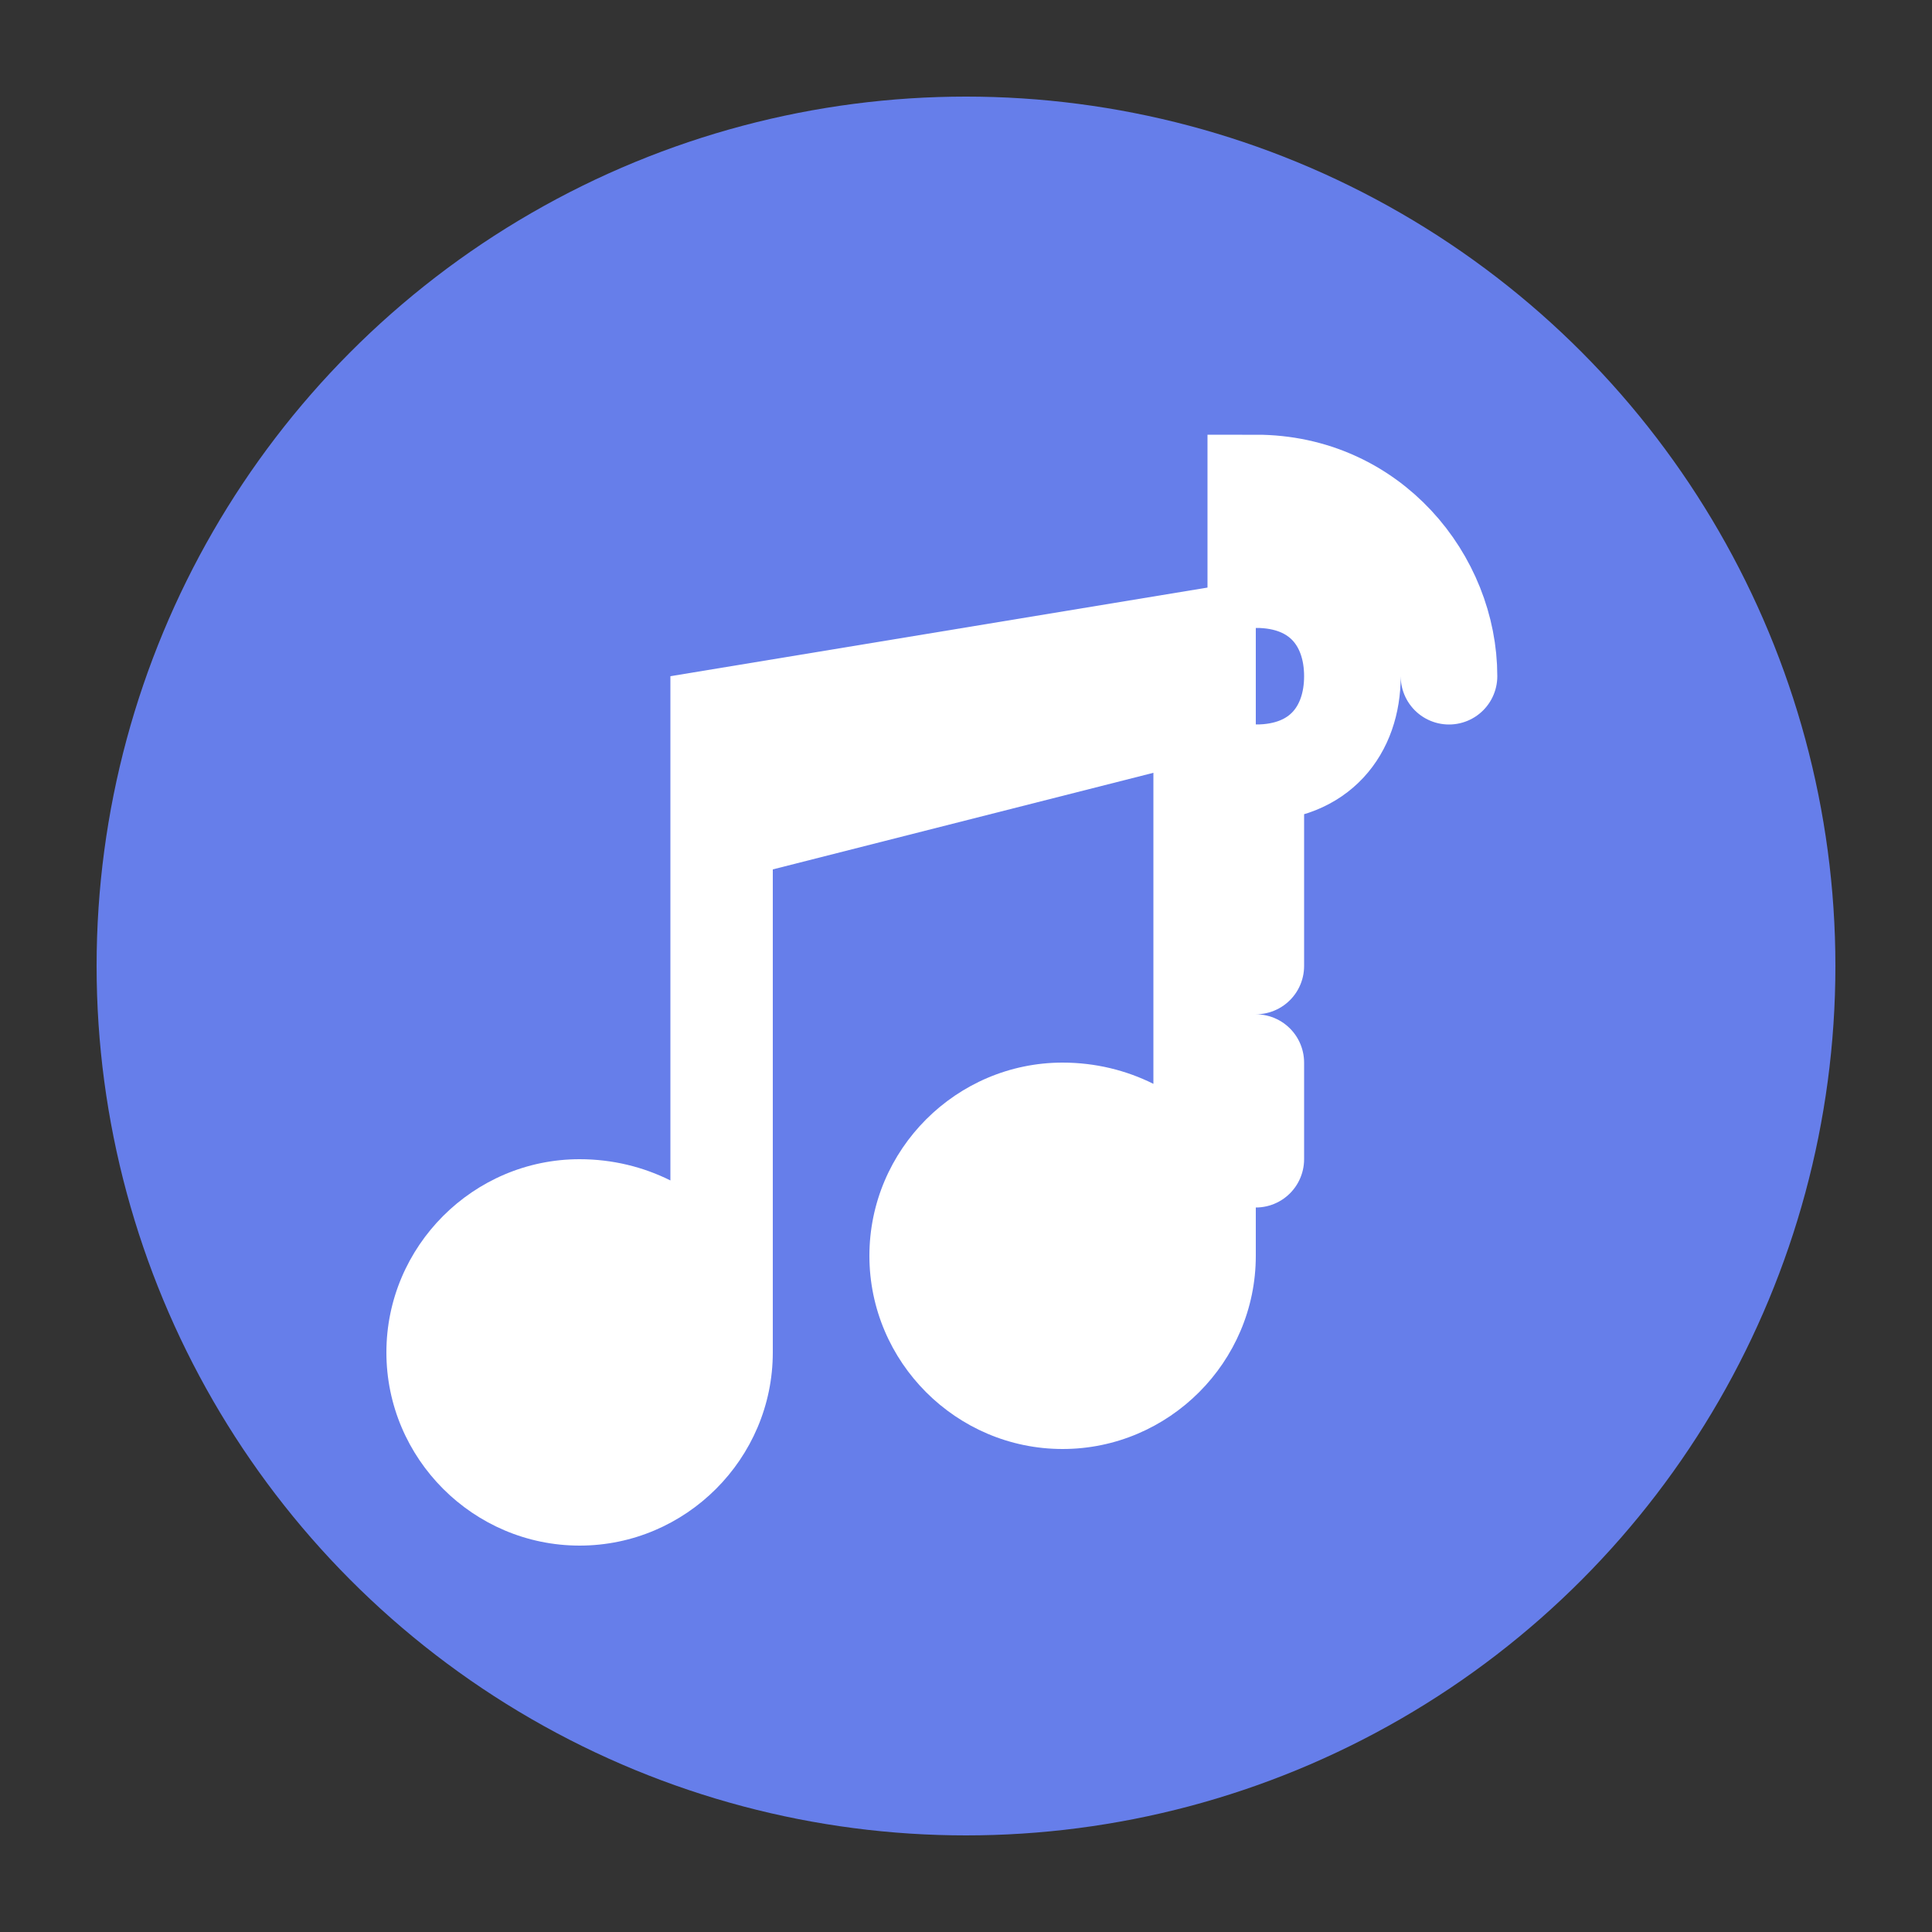 <svg xmlns="http://www.w3.org/2000/svg" viewBox="0 0 100 100" width="100" height="100">
  <rect x="0" y="0" width="100" height="100" fill="#333333" stroke="none"/>
  <!-- Background Circle -->
  <circle cx="50" cy="50" r="45" fill="#667eea" />
  
  <!-- Music Note -->
  <path d="M65,30 L65,65 C65,70.5 60.5,75 55,75 C49.5,75 45,70.5 45,65 C45,59.5 49.5,55 55,55 C56.7,55 58.3,55.4 59.7,56.1 L59.7,40 L40,45 L40,70 C40,75.5 35.5,80 30,80 C24.5,80 20,75.5 20,70 C20,64.5 24.5,60 30,60 C31.7,60 33.3,60.4 34.7,61.1 L34.7,35 L65,30 Z" fill="white" />
  
  <!-- Question Mark -->
  <path d="M75,35 C75,30 71,25 65,25 L65,30 C68.3,30 70,32.2 70,35 C70,37.8 68.3,40 65,40 L65,45 L65,50 M65,55 L65,60" stroke="white" stroke-width="5" stroke-linecap="round" fill="none" />
</svg>